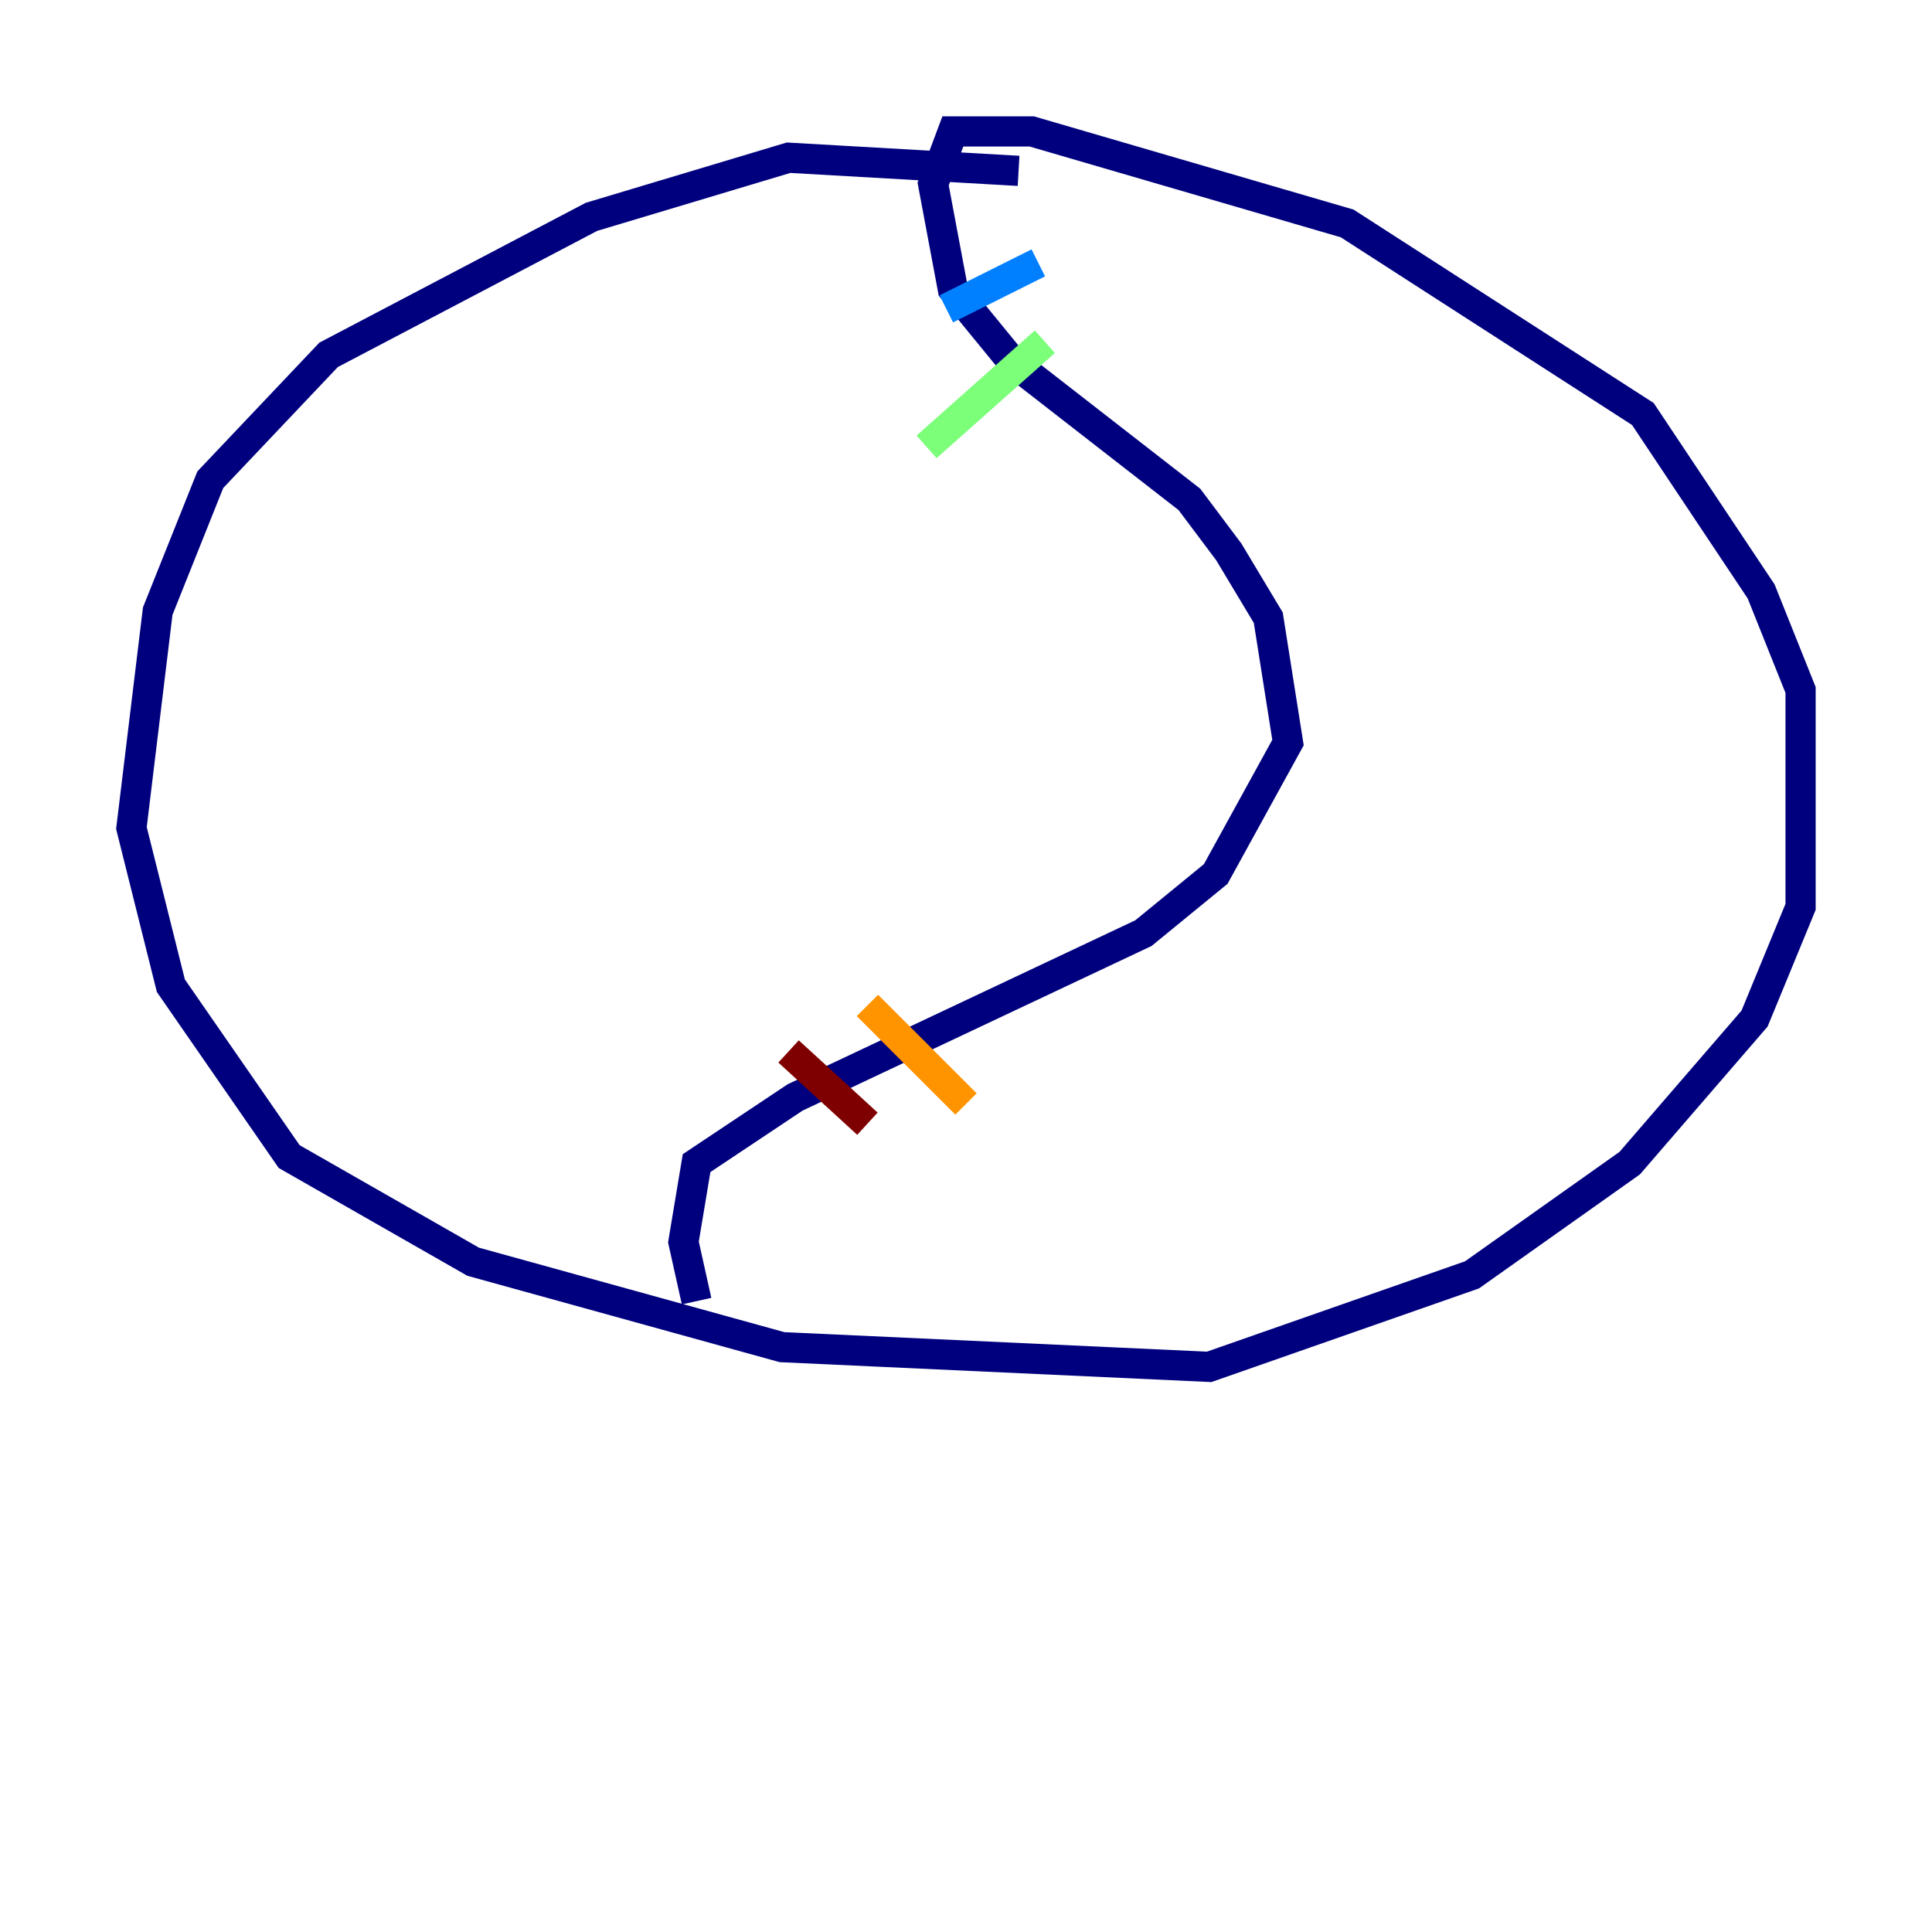 <?xml version="1.0" encoding="utf-8" ?>
<svg baseProfile="tiny" height="128" version="1.2" viewBox="0,0,128,128" width="128" xmlns="http://www.w3.org/2000/svg" xmlns:ev="http://www.w3.org/2001/xml-events" xmlns:xlink="http://www.w3.org/1999/xlink"><defs /><polyline fill="none" points="67.483,11.32 52.245,10.449 39.184,14.367 21.769,23.51 13.932,31.782 10.449,40.49 8.707,54.857 11.32,65.306 19.157,76.626 31.347,83.592 51.809,89.252 80.109,90.558 97.524,84.463 107.973,77.061 116.245,67.483 119.293,60.082 119.293,45.714 116.68,39.184 108.844,27.429 89.252,14.803 68.354,8.707 63.129,8.707 61.823,12.191 63.129,19.157 67.048,23.946 78.803,33.088 81.415,36.571 84.027,40.925 85.333,49.197 80.544,57.905 75.755,61.823 52.68,72.707 46.15,77.061 45.279,82.286 46.15,86.204" stroke="#00007f" stroke-width="2" /><polyline fill="none" points="68.789,17.415 62.694,20.463" stroke="#0080ff" stroke-width="2" /><polyline fill="none" points="69.225,22.64 61.388,29.605" stroke="#7cff79" stroke-width="2" /><polyline fill="none" points="57.469,66.612 64.0,73.143" stroke="#ff9400" stroke-width="2" /><polyline fill="none" points="52.245,69.66 57.469,74.449" stroke="#7f0000" stroke-width="2" /></svg>
